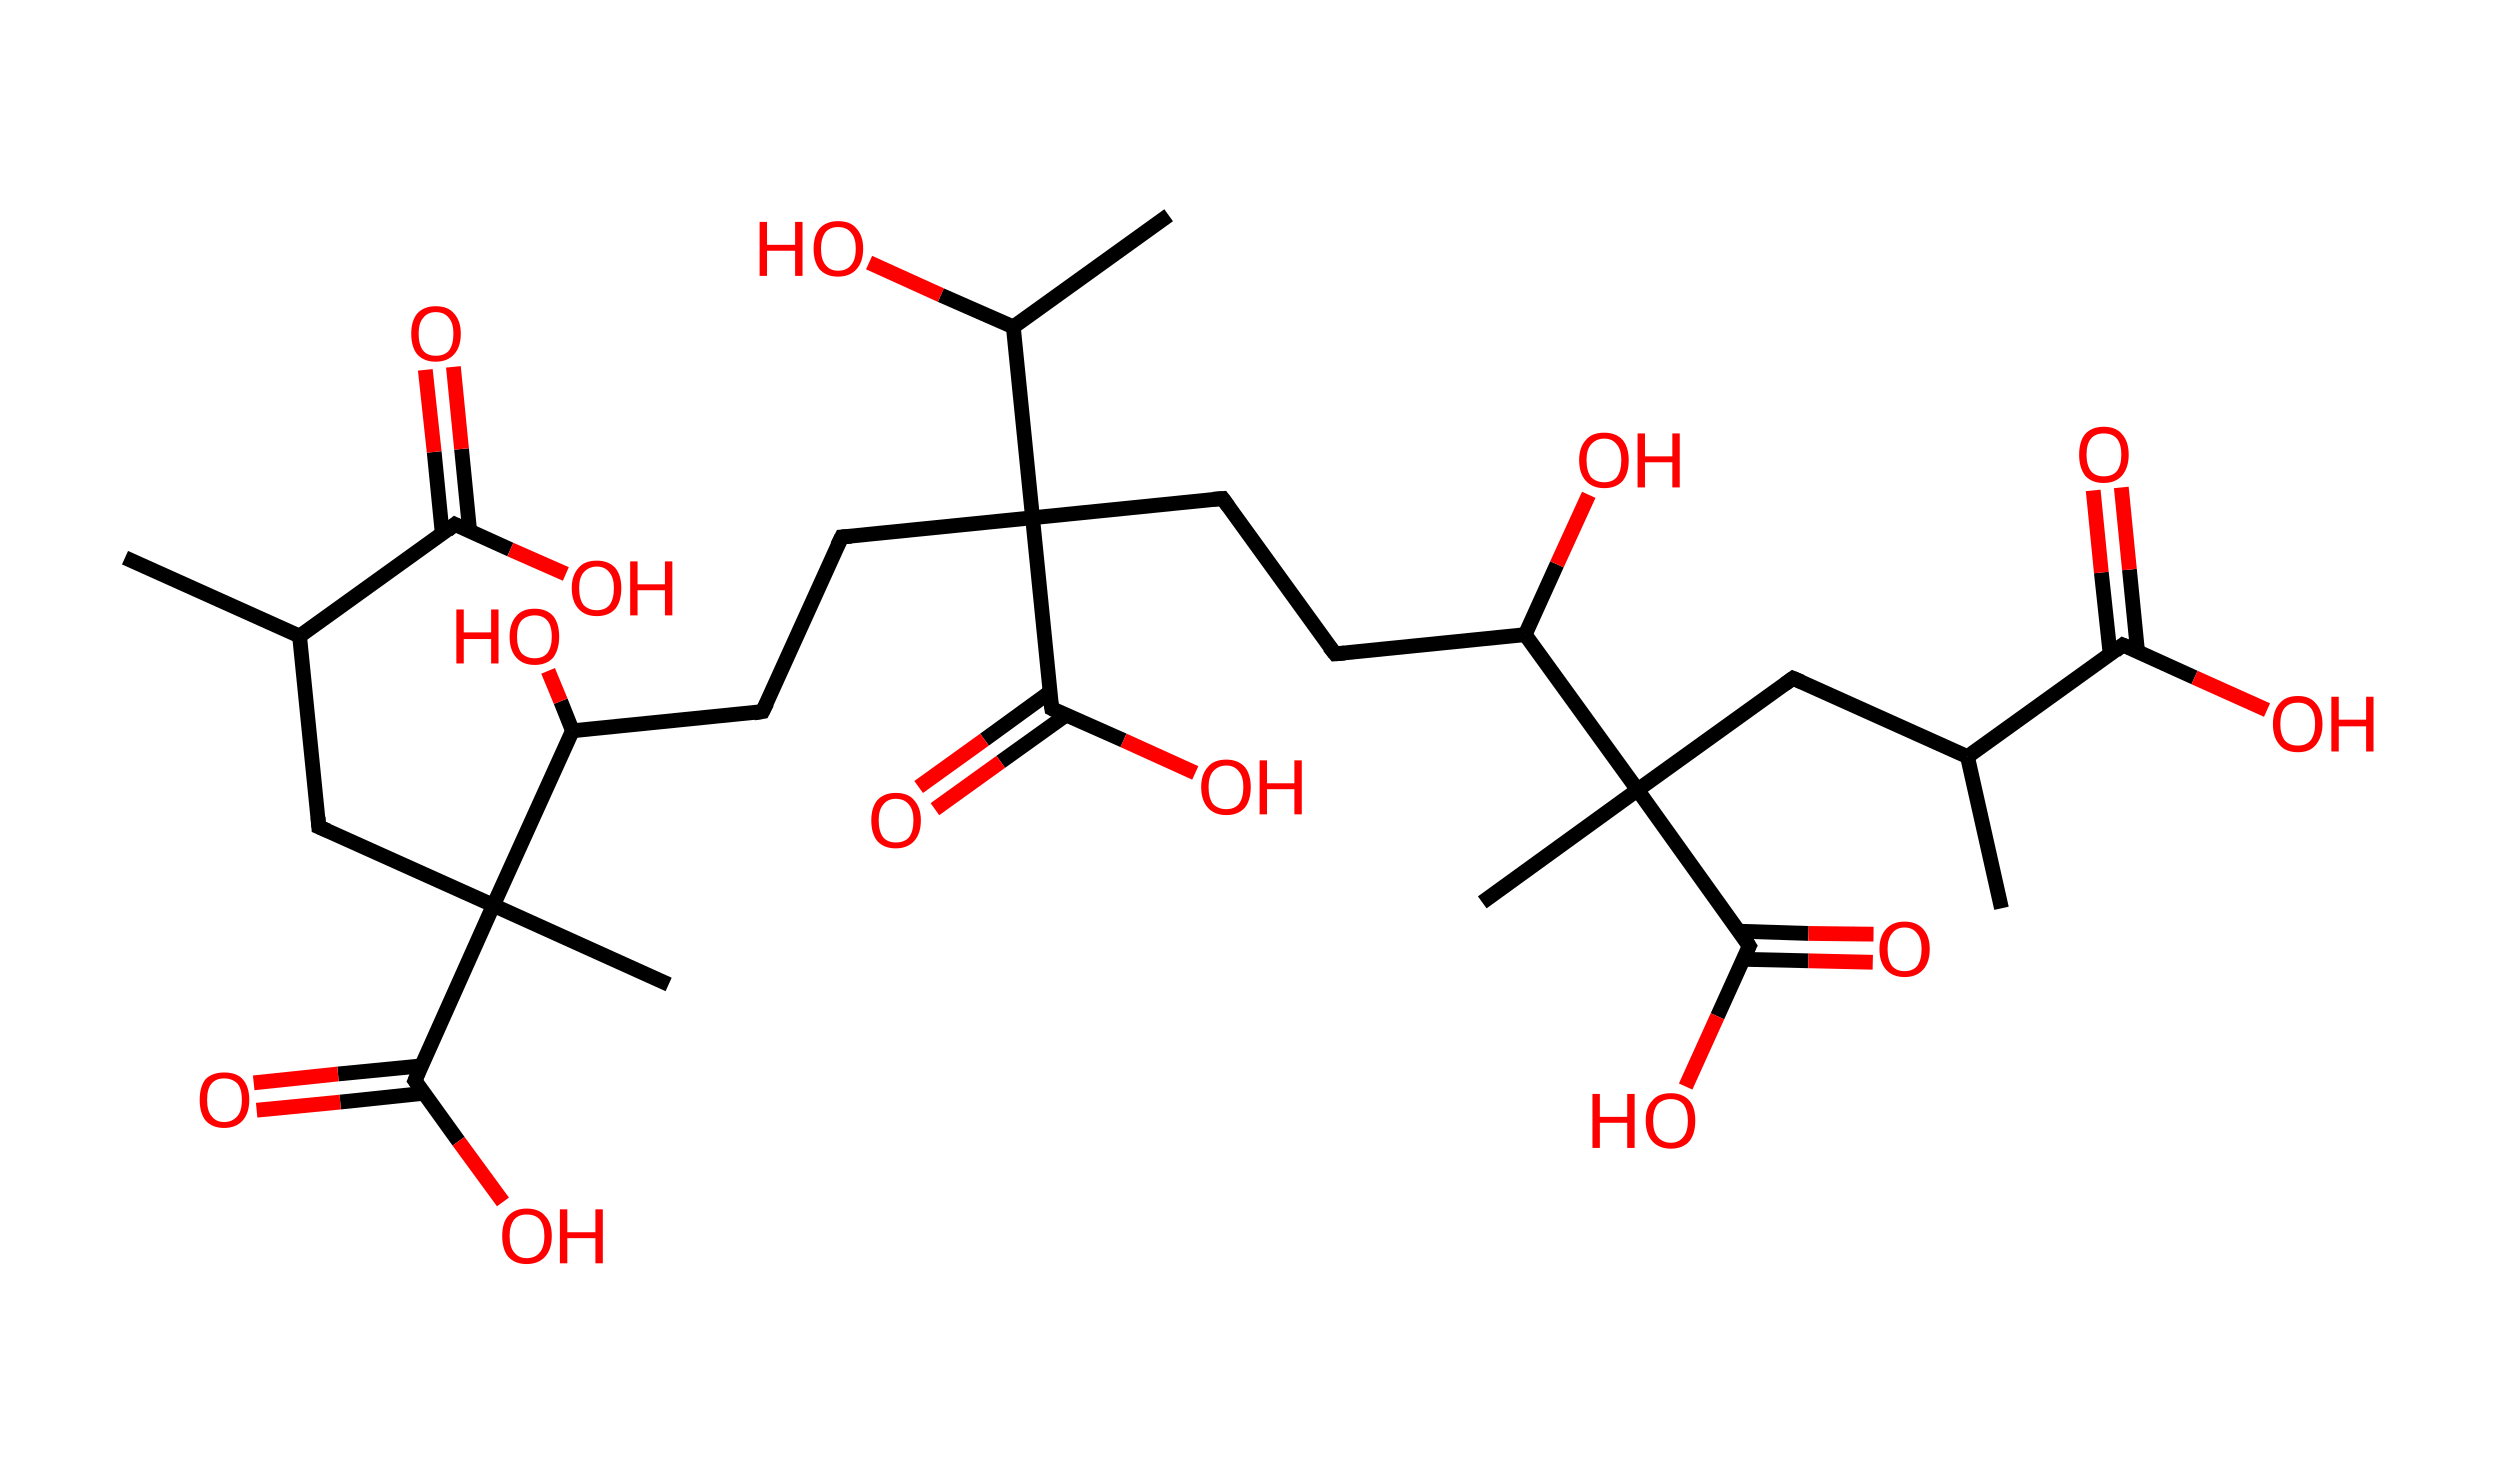 <?xml version='1.0' encoding='ASCII' standalone='yes'?>
<svg xmlns="http://www.w3.org/2000/svg" xmlns:rdkit="http://www.rdkit.org/xml" xmlns:xlink="http://www.w3.org/1999/xlink" version="1.1" baseProfile="full" xml:space="preserve" width="338px" height="200px" viewBox="0 0 338 200">
<!-- END OF HEADER -->
<rect style="opacity:1.0;fill:#FFFFFF;stroke:none" width="338.0" height="200.0" x="0.0" y="0.0"> </rect>
<path class="bond-0 atom-0 atom-1" d="M 16.9,75.4 L 40.5,86.0" style="fill:none;fill-rule:evenodd;stroke:#000000;stroke-width:2.0px;stroke-linecap:butt;stroke-linejoin:miter;stroke-opacity:1"/>
<path class="bond-1 atom-1 atom-2" d="M 40.5,86.0 L 43.1,111.8" style="fill:none;fill-rule:evenodd;stroke:#000000;stroke-width:2.0px;stroke-linecap:butt;stroke-linejoin:miter;stroke-opacity:1"/>
<path class="bond-2 atom-2 atom-3" d="M 43.1,111.8 L 66.7,122.4" style="fill:none;fill-rule:evenodd;stroke:#000000;stroke-width:2.0px;stroke-linecap:butt;stroke-linejoin:miter;stroke-opacity:1"/>
<path class="bond-3 atom-3 atom-4" d="M 66.7,122.4 L 90.4,133.1" style="fill:none;fill-rule:evenodd;stroke:#000000;stroke-width:2.0px;stroke-linecap:butt;stroke-linejoin:miter;stroke-opacity:1"/>
<path class="bond-4 atom-3 atom-5" d="M 66.7,122.4 L 56.1,146.1" style="fill:none;fill-rule:evenodd;stroke:#000000;stroke-width:2.0px;stroke-linecap:butt;stroke-linejoin:miter;stroke-opacity:1"/>
<path class="bond-5 atom-5 atom-6" d="M 57.0,144.1 L 45.7,145.2" style="fill:none;fill-rule:evenodd;stroke:#000000;stroke-width:2.0px;stroke-linecap:butt;stroke-linejoin:miter;stroke-opacity:1"/>
<path class="bond-5 atom-5 atom-6" d="M 45.7,145.2 L 34.3,146.4" style="fill:none;fill-rule:evenodd;stroke:#FF0000;stroke-width:2.0px;stroke-linecap:butt;stroke-linejoin:miter;stroke-opacity:1"/>
<path class="bond-5 atom-5 atom-6" d="M 57.4,147.8 L 46.0,149.0" style="fill:none;fill-rule:evenodd;stroke:#000000;stroke-width:2.0px;stroke-linecap:butt;stroke-linejoin:miter;stroke-opacity:1"/>
<path class="bond-5 atom-5 atom-6" d="M 46.0,149.0 L 34.7,150.1" style="fill:none;fill-rule:evenodd;stroke:#FF0000;stroke-width:2.0px;stroke-linecap:butt;stroke-linejoin:miter;stroke-opacity:1"/>
<path class="bond-6 atom-5 atom-7" d="M 56.1,146.1 L 62.0,154.3" style="fill:none;fill-rule:evenodd;stroke:#000000;stroke-width:2.0px;stroke-linecap:butt;stroke-linejoin:miter;stroke-opacity:1"/>
<path class="bond-6 atom-5 atom-7" d="M 62.0,154.3 L 68.0,162.5" style="fill:none;fill-rule:evenodd;stroke:#FF0000;stroke-width:2.0px;stroke-linecap:butt;stroke-linejoin:miter;stroke-opacity:1"/>
<path class="bond-7 atom-3 atom-8" d="M 66.7,122.4 L 77.4,98.8" style="fill:none;fill-rule:evenodd;stroke:#000000;stroke-width:2.0px;stroke-linecap:butt;stroke-linejoin:miter;stroke-opacity:1"/>
<path class="bond-8 atom-8 atom-9" d="M 77.4,98.8 L 75.8,94.8" style="fill:none;fill-rule:evenodd;stroke:#000000;stroke-width:2.0px;stroke-linecap:butt;stroke-linejoin:miter;stroke-opacity:1"/>
<path class="bond-8 atom-8 atom-9" d="M 75.8,94.8 L 74.1,90.7" style="fill:none;fill-rule:evenodd;stroke:#FF0000;stroke-width:2.0px;stroke-linecap:butt;stroke-linejoin:miter;stroke-opacity:1"/>
<path class="bond-9 atom-8 atom-10" d="M 77.4,98.8 L 103.1,96.2" style="fill:none;fill-rule:evenodd;stroke:#000000;stroke-width:2.0px;stroke-linecap:butt;stroke-linejoin:miter;stroke-opacity:1"/>
<path class="bond-10 atom-10 atom-11" d="M 103.1,96.2 L 113.8,72.6" style="fill:none;fill-rule:evenodd;stroke:#000000;stroke-width:2.0px;stroke-linecap:butt;stroke-linejoin:miter;stroke-opacity:1"/>
<path class="bond-11 atom-11 atom-12" d="M 113.8,72.6 L 139.6,70.0" style="fill:none;fill-rule:evenodd;stroke:#000000;stroke-width:2.0px;stroke-linecap:butt;stroke-linejoin:miter;stroke-opacity:1"/>
<path class="bond-12 atom-12 atom-13" d="M 139.6,70.0 L 165.3,67.4" style="fill:none;fill-rule:evenodd;stroke:#000000;stroke-width:2.0px;stroke-linecap:butt;stroke-linejoin:miter;stroke-opacity:1"/>
<path class="bond-13 atom-13 atom-14" d="M 165.3,67.4 L 180.5,88.4" style="fill:none;fill-rule:evenodd;stroke:#000000;stroke-width:2.0px;stroke-linecap:butt;stroke-linejoin:miter;stroke-opacity:1"/>
<path class="bond-14 atom-14 atom-15" d="M 180.5,88.4 L 206.2,85.8" style="fill:none;fill-rule:evenodd;stroke:#000000;stroke-width:2.0px;stroke-linecap:butt;stroke-linejoin:miter;stroke-opacity:1"/>
<path class="bond-15 atom-15 atom-16" d="M 206.2,85.8 L 210.5,76.3" style="fill:none;fill-rule:evenodd;stroke:#000000;stroke-width:2.0px;stroke-linecap:butt;stroke-linejoin:miter;stroke-opacity:1"/>
<path class="bond-15 atom-15 atom-16" d="M 210.5,76.3 L 214.8,66.9" style="fill:none;fill-rule:evenodd;stroke:#FF0000;stroke-width:2.0px;stroke-linecap:butt;stroke-linejoin:miter;stroke-opacity:1"/>
<path class="bond-16 atom-15 atom-17" d="M 206.2,85.8 L 221.4,106.8" style="fill:none;fill-rule:evenodd;stroke:#000000;stroke-width:2.0px;stroke-linecap:butt;stroke-linejoin:miter;stroke-opacity:1"/>
<path class="bond-17 atom-17 atom-18" d="M 221.4,106.8 L 200.4,122.0" style="fill:none;fill-rule:evenodd;stroke:#000000;stroke-width:2.0px;stroke-linecap:butt;stroke-linejoin:miter;stroke-opacity:1"/>
<path class="bond-18 atom-17 atom-19" d="M 221.4,106.8 L 242.4,91.7" style="fill:none;fill-rule:evenodd;stroke:#000000;stroke-width:2.0px;stroke-linecap:butt;stroke-linejoin:miter;stroke-opacity:1"/>
<path class="bond-19 atom-19 atom-20" d="M 242.4,91.7 L 266.0,102.3" style="fill:none;fill-rule:evenodd;stroke:#000000;stroke-width:2.0px;stroke-linecap:butt;stroke-linejoin:miter;stroke-opacity:1"/>
<path class="bond-20 atom-20 atom-21" d="M 266.0,102.3 L 270.6,122.8" style="fill:none;fill-rule:evenodd;stroke:#000000;stroke-width:2.0px;stroke-linecap:butt;stroke-linejoin:miter;stroke-opacity:1"/>
<path class="bond-21 atom-20 atom-22" d="M 266.0,102.3 L 287.0,87.2" style="fill:none;fill-rule:evenodd;stroke:#000000;stroke-width:2.0px;stroke-linecap:butt;stroke-linejoin:miter;stroke-opacity:1"/>
<path class="bond-22 atom-22 atom-23" d="M 289.0,88.1 L 287.9,77.0" style="fill:none;fill-rule:evenodd;stroke:#000000;stroke-width:2.0px;stroke-linecap:butt;stroke-linejoin:miter;stroke-opacity:1"/>
<path class="bond-22 atom-22 atom-23" d="M 287.9,77.0 L 286.8,65.9" style="fill:none;fill-rule:evenodd;stroke:#FF0000;stroke-width:2.0px;stroke-linecap:butt;stroke-linejoin:miter;stroke-opacity:1"/>
<path class="bond-22 atom-22 atom-23" d="M 285.3,88.5 L 284.1,77.4" style="fill:none;fill-rule:evenodd;stroke:#000000;stroke-width:2.0px;stroke-linecap:butt;stroke-linejoin:miter;stroke-opacity:1"/>
<path class="bond-22 atom-22 atom-23" d="M 284.1,77.4 L 283.0,66.3" style="fill:none;fill-rule:evenodd;stroke:#FF0000;stroke-width:2.0px;stroke-linecap:butt;stroke-linejoin:miter;stroke-opacity:1"/>
<path class="bond-23 atom-22 atom-24" d="M 287.0,87.2 L 296.7,91.6" style="fill:none;fill-rule:evenodd;stroke:#000000;stroke-width:2.0px;stroke-linecap:butt;stroke-linejoin:miter;stroke-opacity:1"/>
<path class="bond-23 atom-22 atom-24" d="M 296.7,91.6 L 306.5,96.0" style="fill:none;fill-rule:evenodd;stroke:#FF0000;stroke-width:2.0px;stroke-linecap:butt;stroke-linejoin:miter;stroke-opacity:1"/>
<path class="bond-24 atom-17 atom-25" d="M 221.4,106.8 L 236.5,127.9" style="fill:none;fill-rule:evenodd;stroke:#000000;stroke-width:2.0px;stroke-linecap:butt;stroke-linejoin:miter;stroke-opacity:1"/>
<path class="bond-25 atom-25 atom-26" d="M 235.7,129.7 L 244.5,129.9" style="fill:none;fill-rule:evenodd;stroke:#000000;stroke-width:2.0px;stroke-linecap:butt;stroke-linejoin:miter;stroke-opacity:1"/>
<path class="bond-25 atom-25 atom-26" d="M 244.5,129.9 L 253.2,130.1" style="fill:none;fill-rule:evenodd;stroke:#FF0000;stroke-width:2.0px;stroke-linecap:butt;stroke-linejoin:miter;stroke-opacity:1"/>
<path class="bond-25 atom-25 atom-26" d="M 235.1,125.9 L 244.5,126.2" style="fill:none;fill-rule:evenodd;stroke:#000000;stroke-width:2.0px;stroke-linecap:butt;stroke-linejoin:miter;stroke-opacity:1"/>
<path class="bond-25 atom-25 atom-26" d="M 244.5,126.2 L 253.3,126.3" style="fill:none;fill-rule:evenodd;stroke:#FF0000;stroke-width:2.0px;stroke-linecap:butt;stroke-linejoin:miter;stroke-opacity:1"/>
<path class="bond-26 atom-25 atom-27" d="M 236.5,127.9 L 232.2,137.4" style="fill:none;fill-rule:evenodd;stroke:#000000;stroke-width:2.0px;stroke-linecap:butt;stroke-linejoin:miter;stroke-opacity:1"/>
<path class="bond-26 atom-25 atom-27" d="M 232.2,137.4 L 227.9,146.9" style="fill:none;fill-rule:evenodd;stroke:#FF0000;stroke-width:2.0px;stroke-linecap:butt;stroke-linejoin:miter;stroke-opacity:1"/>
<path class="bond-27 atom-12 atom-28" d="M 139.6,70.0 L 142.2,95.8" style="fill:none;fill-rule:evenodd;stroke:#000000;stroke-width:2.0px;stroke-linecap:butt;stroke-linejoin:miter;stroke-opacity:1"/>
<path class="bond-28 atom-28 atom-29" d="M 141.9,93.6 L 133.1,100.0" style="fill:none;fill-rule:evenodd;stroke:#000000;stroke-width:2.0px;stroke-linecap:butt;stroke-linejoin:miter;stroke-opacity:1"/>
<path class="bond-28 atom-28 atom-29" d="M 133.1,100.0 L 124.2,106.4" style="fill:none;fill-rule:evenodd;stroke:#FF0000;stroke-width:2.0px;stroke-linecap:butt;stroke-linejoin:miter;stroke-opacity:1"/>
<path class="bond-28 atom-28 atom-29" d="M 144.1,96.7 L 135.3,103.0" style="fill:none;fill-rule:evenodd;stroke:#000000;stroke-width:2.0px;stroke-linecap:butt;stroke-linejoin:miter;stroke-opacity:1"/>
<path class="bond-28 atom-28 atom-29" d="M 135.3,103.0 L 126.4,109.4" style="fill:none;fill-rule:evenodd;stroke:#FF0000;stroke-width:2.0px;stroke-linecap:butt;stroke-linejoin:miter;stroke-opacity:1"/>
<path class="bond-29 atom-28 atom-30" d="M 142.2,95.8 L 151.9,100.1" style="fill:none;fill-rule:evenodd;stroke:#000000;stroke-width:2.0px;stroke-linecap:butt;stroke-linejoin:miter;stroke-opacity:1"/>
<path class="bond-29 atom-28 atom-30" d="M 151.9,100.1 L 161.6,104.5" style="fill:none;fill-rule:evenodd;stroke:#FF0000;stroke-width:2.0px;stroke-linecap:butt;stroke-linejoin:miter;stroke-opacity:1"/>
<path class="bond-30 atom-12 atom-31" d="M 139.6,70.0 L 137.0,44.2" style="fill:none;fill-rule:evenodd;stroke:#000000;stroke-width:2.0px;stroke-linecap:butt;stroke-linejoin:miter;stroke-opacity:1"/>
<path class="bond-31 atom-31 atom-32" d="M 137.0,44.2 L 158.0,29.1" style="fill:none;fill-rule:evenodd;stroke:#000000;stroke-width:2.0px;stroke-linecap:butt;stroke-linejoin:miter;stroke-opacity:1"/>
<path class="bond-32 atom-31 atom-33" d="M 137.0,44.2 L 127.2,39.9" style="fill:none;fill-rule:evenodd;stroke:#000000;stroke-width:2.0px;stroke-linecap:butt;stroke-linejoin:miter;stroke-opacity:1"/>
<path class="bond-32 atom-31 atom-33" d="M 127.2,39.9 L 117.5,35.5" style="fill:none;fill-rule:evenodd;stroke:#FF0000;stroke-width:2.0px;stroke-linecap:butt;stroke-linejoin:miter;stroke-opacity:1"/>
<path class="bond-33 atom-1 atom-34" d="M 40.5,86.0 L 61.5,70.9" style="fill:none;fill-rule:evenodd;stroke:#000000;stroke-width:2.0px;stroke-linecap:butt;stroke-linejoin:miter;stroke-opacity:1"/>
<path class="bond-34 atom-34 atom-35" d="M 63.5,71.8 L 62.4,60.7" style="fill:none;fill-rule:evenodd;stroke:#000000;stroke-width:2.0px;stroke-linecap:butt;stroke-linejoin:miter;stroke-opacity:1"/>
<path class="bond-34 atom-34 atom-35" d="M 62.4,60.7 L 61.3,49.6" style="fill:none;fill-rule:evenodd;stroke:#FF0000;stroke-width:2.0px;stroke-linecap:butt;stroke-linejoin:miter;stroke-opacity:1"/>
<path class="bond-34 atom-34 atom-35" d="M 59.8,72.2 L 58.7,61.1" style="fill:none;fill-rule:evenodd;stroke:#000000;stroke-width:2.0px;stroke-linecap:butt;stroke-linejoin:miter;stroke-opacity:1"/>
<path class="bond-34 atom-34 atom-35" d="M 58.7,61.1 L 57.5,50.0" style="fill:none;fill-rule:evenodd;stroke:#FF0000;stroke-width:2.0px;stroke-linecap:butt;stroke-linejoin:miter;stroke-opacity:1"/>
<path class="bond-35 atom-34 atom-36" d="M 61.5,70.9 L 69.0,74.3" style="fill:none;fill-rule:evenodd;stroke:#000000;stroke-width:2.0px;stroke-linecap:butt;stroke-linejoin:miter;stroke-opacity:1"/>
<path class="bond-35 atom-34 atom-36" d="M 69.0,74.3 L 76.5,77.6" style="fill:none;fill-rule:evenodd;stroke:#FF0000;stroke-width:2.0px;stroke-linecap:butt;stroke-linejoin:miter;stroke-opacity:1"/>
<path d="M 43.0,110.5 L 43.1,111.8 L 44.3,112.3" style="fill:none;stroke:#000000;stroke-width:2.0px;stroke-linecap:butt;stroke-linejoin:miter;stroke-opacity:1;"/>
<path d="M 56.6,144.9 L 56.1,146.1 L 56.4,146.5" style="fill:none;stroke:#000000;stroke-width:2.0px;stroke-linecap:butt;stroke-linejoin:miter;stroke-opacity:1;"/>
<path d="M 101.9,96.4 L 103.1,96.2 L 103.7,95.0" style="fill:none;stroke:#000000;stroke-width:2.0px;stroke-linecap:butt;stroke-linejoin:miter;stroke-opacity:1;"/>
<path d="M 113.2,73.8 L 113.8,72.6 L 115.1,72.5" style="fill:none;stroke:#000000;stroke-width:2.0px;stroke-linecap:butt;stroke-linejoin:miter;stroke-opacity:1;"/>
<path d="M 164.0,67.5 L 165.3,67.4 L 166.1,68.5" style="fill:none;stroke:#000000;stroke-width:2.0px;stroke-linecap:butt;stroke-linejoin:miter;stroke-opacity:1;"/>
<path d="M 179.7,87.4 L 180.5,88.4 L 181.8,88.3" style="fill:none;stroke:#000000;stroke-width:2.0px;stroke-linecap:butt;stroke-linejoin:miter;stroke-opacity:1;"/>
<path d="M 241.3,92.5 L 242.4,91.7 L 243.6,92.2" style="fill:none;stroke:#000000;stroke-width:2.0px;stroke-linecap:butt;stroke-linejoin:miter;stroke-opacity:1;"/>
<path d="M 286.0,88.0 L 287.0,87.2 L 287.5,87.4" style="fill:none;stroke:#000000;stroke-width:2.0px;stroke-linecap:butt;stroke-linejoin:miter;stroke-opacity:1;"/>
<path d="M 235.8,126.8 L 236.5,127.9 L 236.3,128.3" style="fill:none;stroke:#000000;stroke-width:2.0px;stroke-linecap:butt;stroke-linejoin:miter;stroke-opacity:1;"/>
<path d="M 142.0,94.5 L 142.2,95.8 L 142.6,96.0" style="fill:none;stroke:#000000;stroke-width:2.0px;stroke-linecap:butt;stroke-linejoin:miter;stroke-opacity:1;"/>
<path d="M 60.5,71.7 L 61.5,70.9 L 61.9,71.1" style="fill:none;stroke:#000000;stroke-width:2.0px;stroke-linecap:butt;stroke-linejoin:miter;stroke-opacity:1;"/>
<path class="atom-6" d="M 27.0 148.7 Q 27.0 146.9, 27.8 145.9 Q 28.7 145.0, 30.3 145.0 Q 32.0 145.0, 32.8 145.9 Q 33.7 146.9, 33.7 148.7 Q 33.7 150.5, 32.8 151.5 Q 31.9 152.5, 30.3 152.5 Q 28.7 152.5, 27.8 151.5 Q 27.0 150.5, 27.0 148.7 M 30.3 151.7 Q 31.4 151.7, 32.1 150.9 Q 32.7 150.2, 32.7 148.7 Q 32.7 147.2, 32.1 146.5 Q 31.4 145.8, 30.3 145.8 Q 29.2 145.8, 28.6 146.5 Q 28.0 147.2, 28.0 148.7 Q 28.0 150.2, 28.6 150.9 Q 29.2 151.7, 30.3 151.7 " fill="#FF0000"/>
<path class="atom-7" d="M 67.9 167.1 Q 67.9 165.3, 68.7 164.4 Q 69.6 163.4, 71.2 163.4 Q 72.9 163.4, 73.7 164.4 Q 74.6 165.3, 74.6 167.1 Q 74.6 168.9, 73.7 169.9 Q 72.8 170.9, 71.2 170.9 Q 69.6 170.9, 68.7 169.9 Q 67.9 168.9, 67.9 167.1 M 71.2 170.1 Q 72.4 170.1, 73.0 169.3 Q 73.6 168.6, 73.6 167.1 Q 73.6 165.7, 73.0 164.9 Q 72.4 164.2, 71.2 164.2 Q 70.1 164.2, 69.5 164.9 Q 68.9 165.7, 68.9 167.1 Q 68.9 168.6, 69.5 169.3 Q 70.1 170.1, 71.2 170.1 " fill="#FF0000"/>
<path class="atom-7" d="M 75.7 163.5 L 76.7 163.5 L 76.7 166.6 L 80.5 166.6 L 80.5 163.5 L 81.5 163.5 L 81.5 170.8 L 80.5 170.8 L 80.5 167.4 L 76.7 167.4 L 76.7 170.8 L 75.7 170.8 L 75.7 163.5 " fill="#FF0000"/>
<path class="atom-9" d="M 61.7 82.4 L 62.7 82.4 L 62.7 85.5 L 66.4 85.5 L 66.4 82.4 L 67.4 82.4 L 67.4 89.7 L 66.4 89.7 L 66.4 86.4 L 62.7 86.4 L 62.7 89.7 L 61.7 89.7 L 61.7 82.4 " fill="#FF0000"/>
<path class="atom-9" d="M 68.9 86.1 Q 68.9 84.3, 69.8 83.3 Q 70.6 82.3, 72.3 82.3 Q 73.9 82.3, 74.8 83.3 Q 75.6 84.3, 75.6 86.1 Q 75.6 87.8, 74.8 88.9 Q 73.9 89.9, 72.3 89.9 Q 70.7 89.9, 69.8 88.9 Q 68.9 87.9, 68.9 86.1 M 72.3 89.0 Q 73.4 89.0, 74.0 88.3 Q 74.6 87.5, 74.6 86.1 Q 74.6 84.6, 74.0 83.9 Q 73.4 83.2, 72.3 83.2 Q 71.2 83.2, 70.5 83.9 Q 69.9 84.6, 69.9 86.1 Q 69.9 87.5, 70.5 88.3 Q 71.2 89.0, 72.3 89.0 " fill="#FF0000"/>
<path class="atom-16" d="M 213.5 62.2 Q 213.5 60.5, 214.4 59.5 Q 215.2 58.5, 216.9 58.5 Q 218.5 58.5, 219.4 59.5 Q 220.2 60.5, 220.2 62.2 Q 220.2 64.0, 219.4 65.0 Q 218.5 66.0, 216.9 66.0 Q 215.3 66.0, 214.4 65.0 Q 213.5 64.0, 213.5 62.2 M 216.9 65.2 Q 218.0 65.2, 218.6 64.5 Q 219.2 63.7, 219.2 62.2 Q 219.2 60.8, 218.6 60.1 Q 218.0 59.3, 216.9 59.3 Q 215.8 59.3, 215.1 60.1 Q 214.5 60.8, 214.5 62.2 Q 214.5 63.7, 215.1 64.5 Q 215.8 65.2, 216.9 65.2 " fill="#FF0000"/>
<path class="atom-16" d="M 221.4 58.6 L 222.4 58.6 L 222.4 61.7 L 226.1 61.7 L 226.1 58.6 L 227.1 58.6 L 227.1 65.9 L 226.1 65.9 L 226.1 62.5 L 222.4 62.5 L 222.4 65.9 L 221.4 65.9 L 221.4 58.6 " fill="#FF0000"/>
<path class="atom-23" d="M 281.1 61.5 Q 281.1 59.7, 281.9 58.7 Q 282.8 57.7, 284.4 57.7 Q 286.1 57.7, 286.9 58.7 Q 287.8 59.7, 287.8 61.5 Q 287.8 63.2, 286.9 64.3 Q 286.0 65.3, 284.4 65.3 Q 282.8 65.3, 281.9 64.3 Q 281.1 63.2, 281.1 61.5 M 284.4 64.4 Q 285.6 64.4, 286.2 63.7 Q 286.8 62.9, 286.8 61.5 Q 286.8 60.0, 286.2 59.3 Q 285.6 58.6, 284.4 58.6 Q 283.3 58.6, 282.7 59.3 Q 282.1 60.0, 282.1 61.5 Q 282.1 62.9, 282.7 63.7 Q 283.3 64.4, 284.4 64.4 " fill="#FF0000"/>
<path class="atom-24" d="M 307.3 97.9 Q 307.3 96.1, 308.2 95.1 Q 309.0 94.1, 310.7 94.1 Q 312.3 94.1, 313.1 95.1 Q 314.0 96.1, 314.0 97.9 Q 314.0 99.6, 313.1 100.7 Q 312.3 101.7, 310.7 101.7 Q 309.0 101.7, 308.2 100.7 Q 307.3 99.7, 307.3 97.9 M 310.7 100.8 Q 311.8 100.8, 312.4 100.1 Q 313.0 99.3, 313.0 97.9 Q 313.0 96.4, 312.4 95.7 Q 311.8 95.0, 310.7 95.0 Q 309.5 95.0, 308.9 95.7 Q 308.3 96.4, 308.3 97.9 Q 308.3 99.3, 308.9 100.1 Q 309.5 100.8, 310.7 100.8 " fill="#FF0000"/>
<path class="atom-24" d="M 315.2 94.2 L 316.2 94.2 L 316.2 97.3 L 319.9 97.3 L 319.9 94.2 L 320.9 94.2 L 320.9 101.6 L 319.9 101.6 L 319.9 98.2 L 316.2 98.2 L 316.2 101.6 L 315.2 101.6 L 315.2 94.2 " fill="#FF0000"/>
<path class="atom-26" d="M 254.1 128.3 Q 254.1 126.6, 255.0 125.6 Q 255.9 124.6, 257.5 124.6 Q 259.1 124.6, 260.0 125.6 Q 260.9 126.6, 260.9 128.3 Q 260.9 130.1, 260.0 131.1 Q 259.1 132.1, 257.5 132.1 Q 255.9 132.1, 255.0 131.1 Q 254.1 130.1, 254.1 128.3 M 257.5 131.3 Q 258.6 131.3, 259.2 130.6 Q 259.8 129.8, 259.8 128.3 Q 259.8 126.9, 259.2 126.2 Q 258.6 125.4, 257.5 125.4 Q 256.4 125.4, 255.8 126.2 Q 255.2 126.9, 255.2 128.3 Q 255.2 129.8, 255.8 130.6 Q 256.4 131.3, 257.5 131.3 " fill="#FF0000"/>
<path class="atom-27" d="M 215.3 147.9 L 216.3 147.9 L 216.3 151.0 L 220.0 151.0 L 220.0 147.9 L 221.0 147.9 L 221.0 155.2 L 220.0 155.2 L 220.0 151.8 L 216.3 151.8 L 216.3 155.2 L 215.3 155.2 L 215.3 147.9 " fill="#FF0000"/>
<path class="atom-27" d="M 222.5 151.5 Q 222.5 149.7, 223.4 148.8 Q 224.2 147.8, 225.9 147.8 Q 227.5 147.8, 228.4 148.8 Q 229.2 149.7, 229.2 151.5 Q 229.2 153.3, 228.4 154.3 Q 227.5 155.3, 225.9 155.3 Q 224.3 155.3, 223.4 154.3 Q 222.5 153.3, 222.5 151.5 M 225.9 154.5 Q 227.0 154.5, 227.6 153.7 Q 228.2 153.0, 228.2 151.5 Q 228.2 150.1, 227.6 149.3 Q 227.0 148.6, 225.9 148.6 Q 224.8 148.6, 224.1 149.3 Q 223.5 150.1, 223.5 151.5 Q 223.5 153.0, 224.1 153.7 Q 224.8 154.5, 225.9 154.5 " fill="#FF0000"/>
<path class="atom-29" d="M 117.8 110.9 Q 117.8 109.2, 118.6 108.2 Q 119.5 107.2, 121.1 107.2 Q 122.8 107.2, 123.6 108.2 Q 124.5 109.2, 124.5 110.9 Q 124.5 112.7, 123.6 113.7 Q 122.7 114.7, 121.1 114.7 Q 119.5 114.7, 118.6 113.7 Q 117.8 112.7, 117.8 110.9 M 121.1 113.9 Q 122.3 113.9, 122.9 113.2 Q 123.5 112.4, 123.5 110.9 Q 123.5 109.5, 122.9 108.8 Q 122.3 108.0, 121.1 108.0 Q 120.0 108.0, 119.4 108.8 Q 118.8 109.5, 118.8 110.9 Q 118.8 112.4, 119.4 113.2 Q 120.0 113.9, 121.1 113.9 " fill="#FF0000"/>
<path class="atom-30" d="M 162.4 106.4 Q 162.4 104.7, 163.3 103.7 Q 164.1 102.7, 165.8 102.7 Q 167.4 102.7, 168.3 103.7 Q 169.1 104.7, 169.1 106.4 Q 169.1 108.2, 168.3 109.2 Q 167.4 110.2, 165.8 110.2 Q 164.2 110.2, 163.3 109.2 Q 162.4 108.2, 162.4 106.4 M 165.8 109.4 Q 166.9 109.4, 167.5 108.7 Q 168.1 107.9, 168.1 106.4 Q 168.1 105.0, 167.5 104.3 Q 166.9 103.5, 165.8 103.5 Q 164.7 103.5, 164.0 104.3 Q 163.4 105.0, 163.4 106.4 Q 163.4 107.9, 164.0 108.7 Q 164.7 109.4, 165.8 109.4 " fill="#FF0000"/>
<path class="atom-30" d="M 170.3 102.8 L 171.3 102.8 L 171.3 105.9 L 175.0 105.9 L 175.0 102.8 L 176.0 102.8 L 176.0 110.1 L 175.0 110.1 L 175.0 106.7 L 171.3 106.7 L 171.3 110.1 L 170.3 110.1 L 170.3 102.8 " fill="#FF0000"/>
<path class="atom-33" d="M 102.7 30.0 L 103.7 30.0 L 103.7 33.1 L 107.5 33.1 L 107.5 30.0 L 108.5 30.0 L 108.5 37.3 L 107.5 37.3 L 107.5 33.9 L 103.7 33.9 L 103.7 37.3 L 102.7 37.3 L 102.7 30.0 " fill="#FF0000"/>
<path class="atom-33" d="M 110.0 33.6 Q 110.0 31.9, 110.8 30.9 Q 111.7 29.9, 113.3 29.9 Q 115.0 29.9, 115.8 30.9 Q 116.7 31.9, 116.7 33.6 Q 116.7 35.4, 115.8 36.4 Q 114.9 37.4, 113.3 37.4 Q 111.7 37.4, 110.8 36.4 Q 110.0 35.4, 110.0 33.6 M 113.3 36.6 Q 114.5 36.6, 115.1 35.8 Q 115.7 35.1, 115.7 33.6 Q 115.7 32.2, 115.1 31.5 Q 114.5 30.7, 113.3 30.7 Q 112.2 30.7, 111.6 31.4 Q 111.0 32.2, 111.0 33.6 Q 111.0 35.1, 111.6 35.8 Q 112.2 36.6, 113.3 36.6 " fill="#FF0000"/>
<path class="atom-35" d="M 55.6 45.1 Q 55.6 43.4, 56.4 42.4 Q 57.3 41.4, 58.9 41.4 Q 60.6 41.4, 61.4 42.4 Q 62.3 43.4, 62.3 45.1 Q 62.3 46.9, 61.4 47.9 Q 60.5 48.9, 58.9 48.9 Q 57.3 48.9, 56.4 47.9 Q 55.6 46.9, 55.6 45.1 M 58.9 48.1 Q 60.1 48.1, 60.7 47.4 Q 61.3 46.6, 61.3 45.1 Q 61.3 43.7, 60.7 43.0 Q 60.1 42.2, 58.9 42.2 Q 57.8 42.2, 57.2 43.0 Q 56.6 43.7, 56.6 45.1 Q 56.6 46.6, 57.2 47.4 Q 57.8 48.1, 58.9 48.1 " fill="#FF0000"/>
<path class="atom-36" d="M 77.3 79.5 Q 77.3 77.8, 78.2 76.8 Q 79.0 75.8, 80.7 75.8 Q 82.3 75.8, 83.2 76.8 Q 84.0 77.8, 84.0 79.5 Q 84.0 81.3, 83.2 82.3 Q 82.3 83.3, 80.7 83.3 Q 79.1 83.3, 78.2 82.3 Q 77.3 81.3, 77.3 79.5 M 80.7 82.5 Q 81.8 82.5, 82.4 81.8 Q 83.0 81.0, 83.0 79.5 Q 83.0 78.1, 82.4 77.4 Q 81.8 76.6, 80.7 76.6 Q 79.6 76.6, 78.9 77.4 Q 78.3 78.1, 78.3 79.5 Q 78.3 81.0, 78.9 81.8 Q 79.6 82.5, 80.7 82.5 " fill="#FF0000"/>
<path class="atom-36" d="M 85.2 75.9 L 86.2 75.9 L 86.2 79.0 L 89.9 79.0 L 89.9 75.9 L 90.9 75.9 L 90.9 83.2 L 89.9 83.2 L 89.9 79.8 L 86.2 79.8 L 86.2 83.2 L 85.2 83.2 L 85.2 75.9 " fill="#FF0000"/>
</svg>
